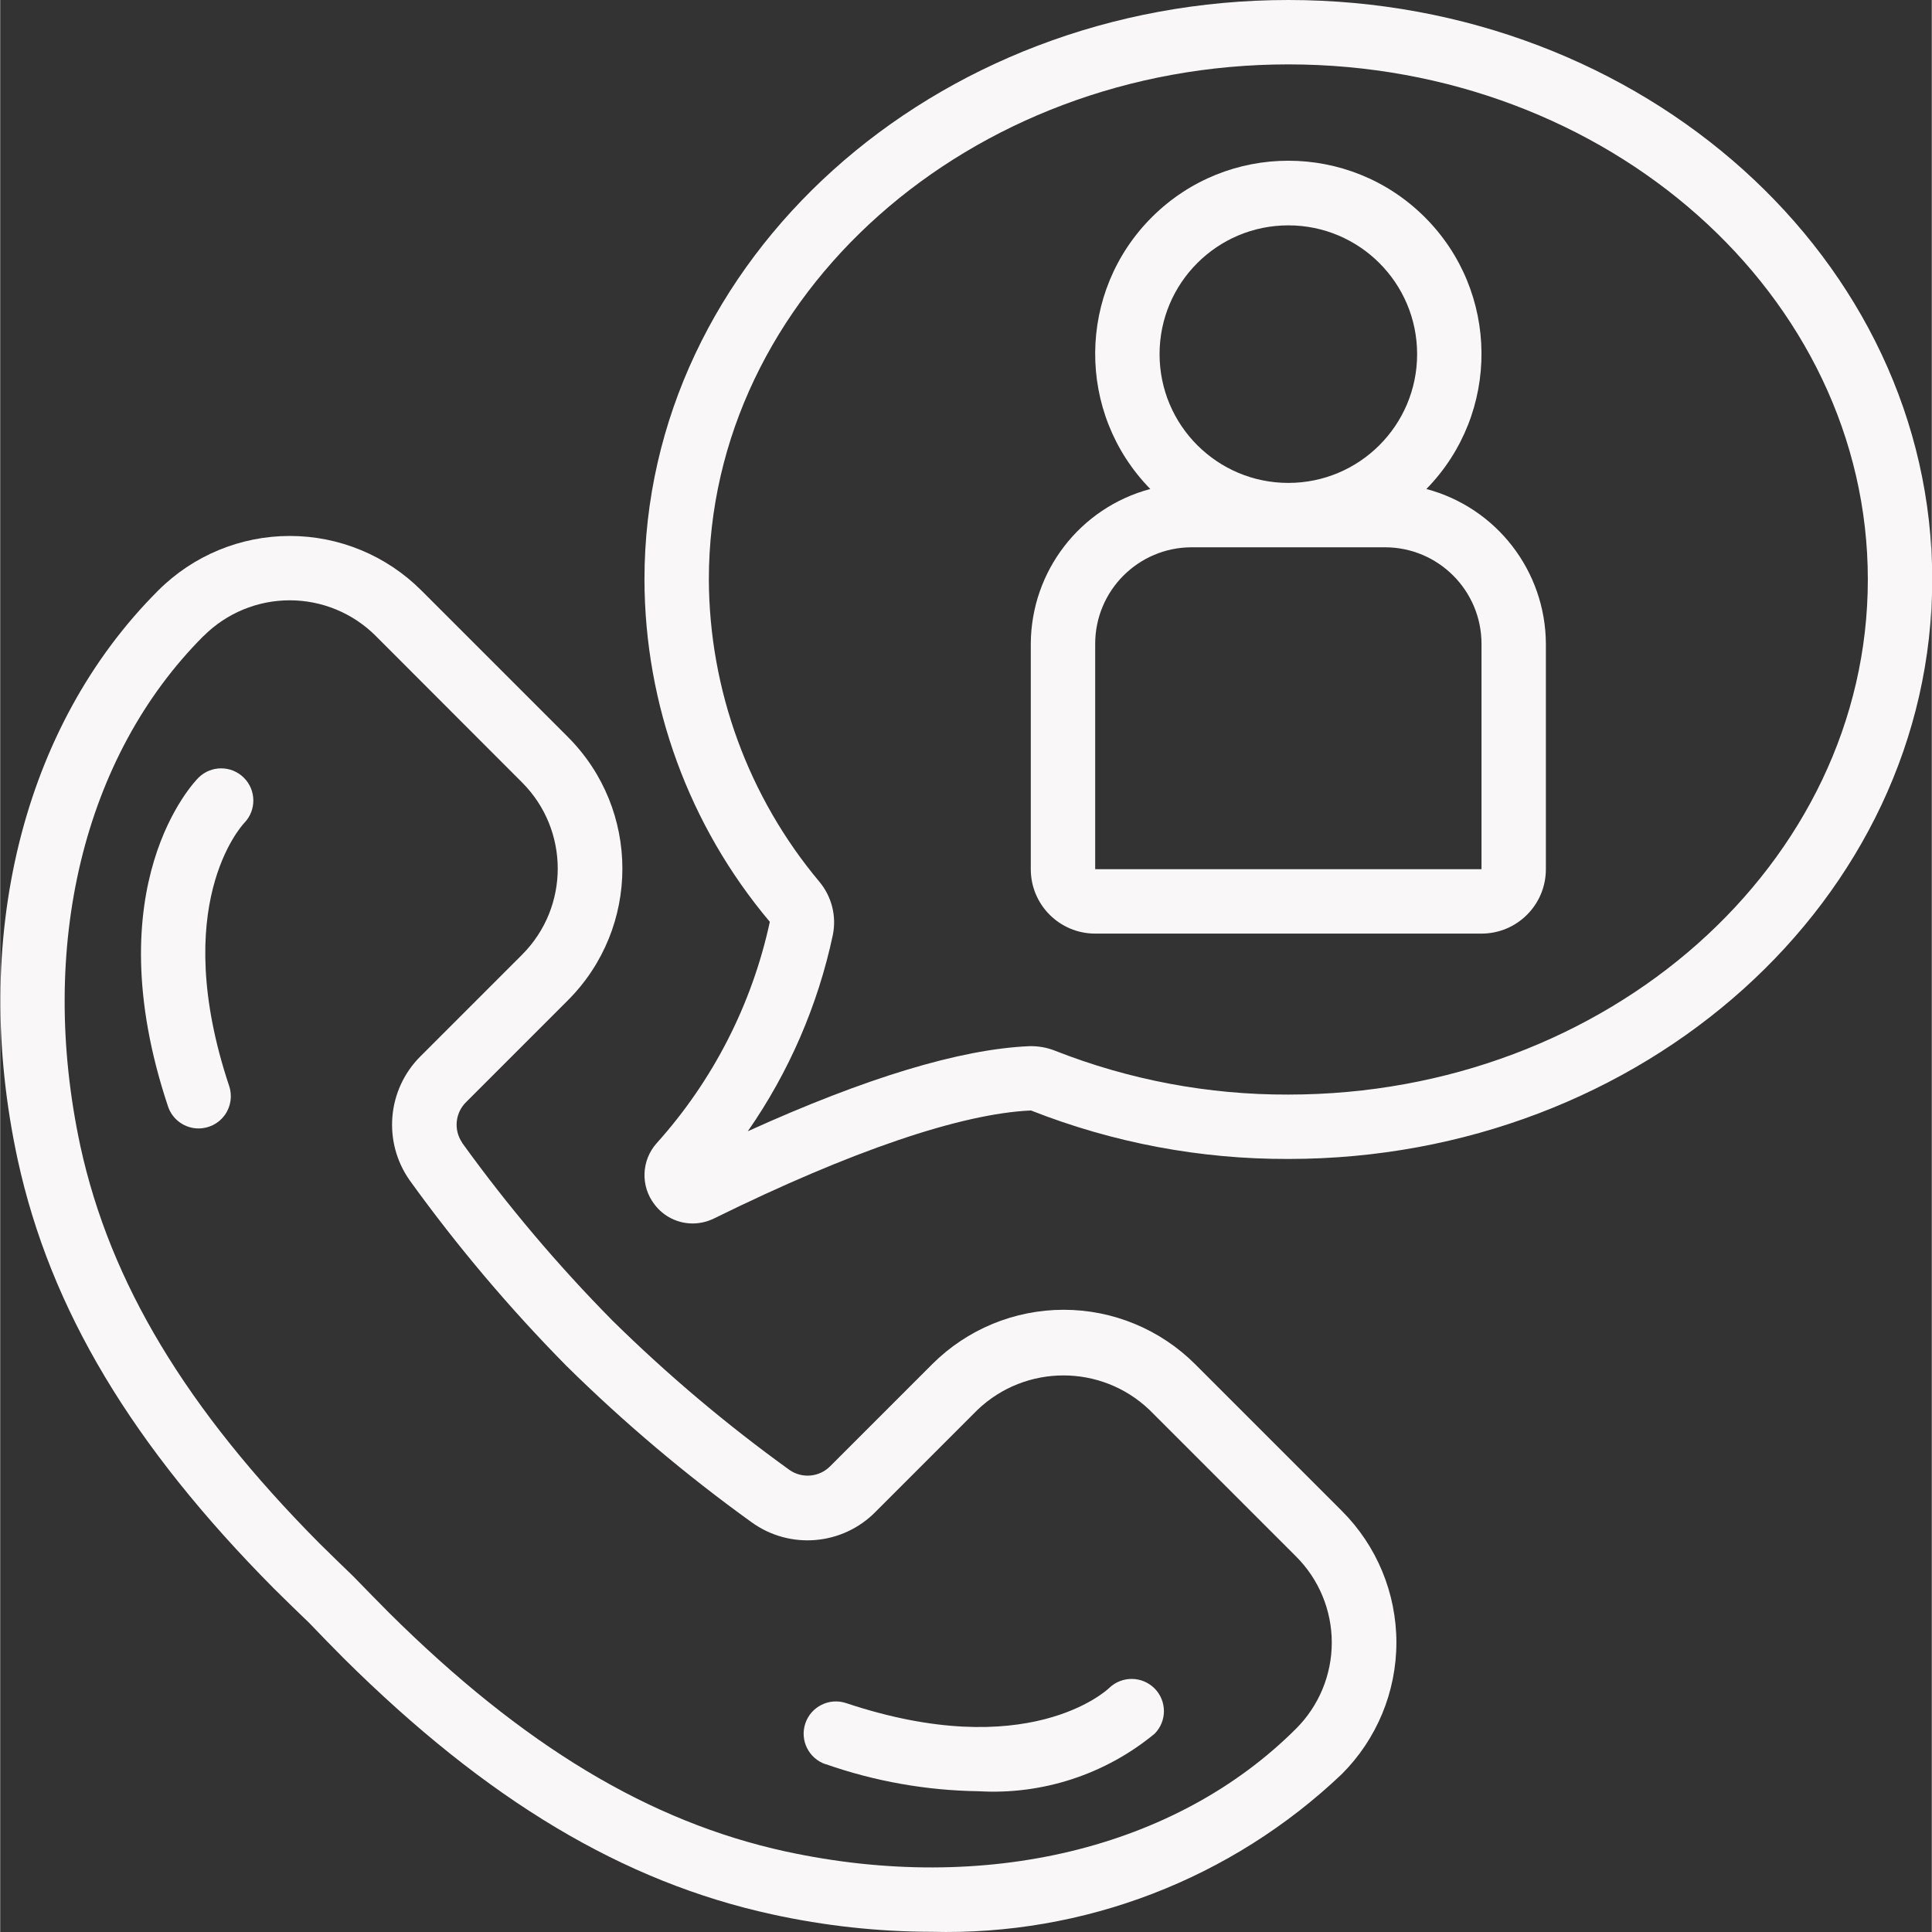 <?xml version="1.0"?>
<svg xmlns="http://www.w3.org/2000/svg" height="512px" viewBox="0 0 512 512.105" width="512px"><rect x="0" y="0" width="512" height="512.105" fill="#333333" stroke="none"/><g><path d="m72.641 421.152c3.055 3.047 6.109 5.977 9.32 9.082 3.004 3.133 5.973 6.203 9.043 9.273 38.035 37.746 74.156 59.332 113.656 67.934 13.852 3.035 27.992 4.582 42.172 4.609 40.379 1.074 79.523-13.973 108.793-41.812 9.254-9.246 14.457-21.793 14.457-34.875 0-13.086-5.203-25.629-14.457-34.875l-38.863-38.863c-9.246-9.25-21.789-14.449-34.871-14.449-13.078 0-25.625 5.199-34.871 14.449l-26.973 26.973c-2.875 2.953-7.461 3.387-10.836 1.035-16.648-11.992-32.352-25.242-46.969-39.637-14.453-14.645-27.758-30.379-39.793-47.062v-.059c-2.312-3.375-1.855-7.926 1.078-10.777l26.973-26.977c19.227-19.273 19.227-50.477 0-69.75l-38.859-38.859c-9.25-9.254-21.793-14.449-34.875-14.449-13.078 0-25.621 5.195-34.871 14.449-36.027 35.965-49.926 92.398-37.238 150.961 8.617 39.5 30.199 75.621 67.984 113.68zm-18.703-252.586c6.047-6.047 14.25-9.445 22.805-9.445 8.555 0 16.758 3.398 22.805 9.445l38.801 38.852c12.578 12.605 12.578 33.016 0 45.621l-26.973 26.973c-8.82 8.812-10.008 22.695-2.816 32.879 12.559 17.438 26.449 33.875 41.539 49.172 15.262 15.047 31.66 28.895 49.051 41.418 10.148 7.352 24.148 6.164 32.914-2.789l26.965-26.973c12.762-12.188 32.848-12.188 45.609 0l38.863 38.859c6.051 6.047 9.453 14.254 9.453 22.809 0 8.559-3.402 16.762-9.453 22.812-31.867 31.852-82.441 44.023-135.273 32.57-36.188-7.887-69.629-28.023-105.242-63.359-2.984-2.98-5.859-5.973-9.387-9.574-3.035-2.918-5.973-5.785-8.965-8.73-35.355-35.629-55.469-69.078-63.371-105.258-11.375-52.848.793-103.426 32.656-135.289zm0 0" data-original="#000000" class="active-path" data-old_color="#000000" fill="#F9F7F7"/><path d="m52.578 299.109c2.75.008 5.332-1.309 6.941-3.535 1.609-2.23 2.047-5.098 1.176-7.703-15.941-47.785 3.105-68.785 4.035-69.777 3.223-3.363 3.148-8.691-.164-11.965-3.312-3.277-8.641-3.289-11.969-.031-1.152 1.133-27.656 28.57-8.117 87.176 1.164 3.488 4.426 5.836 8.098 5.836zm0 0" data-original="#000000" class="active-path" data-old_color="#000000" fill="#F9F7F7"/><path d="m218.844 467.625c13.023 4.559 26.695 6.977 40.488 7.168 16.934.992 33.613-4.461 46.688-15.266 3.254-3.316 3.254-8.629 0-11.945-3.289-3.332-8.637-3.418-12.031-.195-.855.852-21.82 20.035-69.777 4.043-4.477-1.492-9.316.93-10.809 5.406-1.492 4.477.93 9.316 5.406 10.809zm0 0" data-original="#000000" class="active-path" data-old_color="#000000" fill="#F9F7F7"/><path d="m290.242 247.465h102.398c9.426 0 17.066-7.641 17.066-17.066v-59.73c-.078-19.27-13.059-36.094-31.676-41.055 19.68-20.105 19.449-52.324-.516-72.145-19.965-19.824-52.184-19.824-72.148 0-19.965 19.82-20.195 52.039-.516 72.145-18.617 4.961-31.598 21.785-31.676 41.055v59.73c0 9.426 7.641 17.066 17.066 17.066zm51.199-187.73c18.852 0 34.133 15.281 34.133 34.133 0 18.852-15.281 34.133-34.133 34.133-18.852 0-34.133-15.281-34.133-34.133 0-18.852 15.281-34.133 34.133-34.133zm-51.199 110.934c0-14.141 11.461-25.602 25.598-25.602h51.203c14.137 0 25.598 11.461 25.598 25.602v59.73h-102.398zm0 0" data-original="#000000" class="active-path" data-old_color="#000000" fill="#F9F7F7"/><path d="m173.445 319.266c2.387 3.164 6.117 5.027 10.078 5.035 1.973-.004 3.922-.461 5.691-1.332 36.379-17.918 65.484-27.793 84.004-28.621l.117.043c21.688 8.535 44.797 12.883 68.105 12.809 94.105 0 170.668-68.906 170.668-153.598 0-84.695-76.562-153.602-170.668-153.602-94.105 0-170.668 68.906-170.668 153.602.059 33.215 11.824 65.344 33.23 90.742-4.719 21.836-15.059 42.062-29.996 58.676-4.082 4.57-4.32 11.406-.562 16.246zm47.258-71.434c1.02-5.004-.297-10.203-3.574-14.121-18.816-22.465-29.176-50.809-29.289-80.109 0-75.281 68.91-136.535 153.602-136.535 84.695 0 153.602 61.254 153.602 136.535s-68.906 136.531-153.602 136.531c-21.16.074-42.141-3.871-61.832-11.621-2.207-.875-4.574-1.285-6.945-1.203-18.238.801-43.258 8.379-74.496 22.543 10.898-15.664 18.562-33.352 22.535-52.02zm0 0" data-original="#000000" class="active-path" data-old_color="#000000" fill="#F9F7F7"/></g> </svg>
